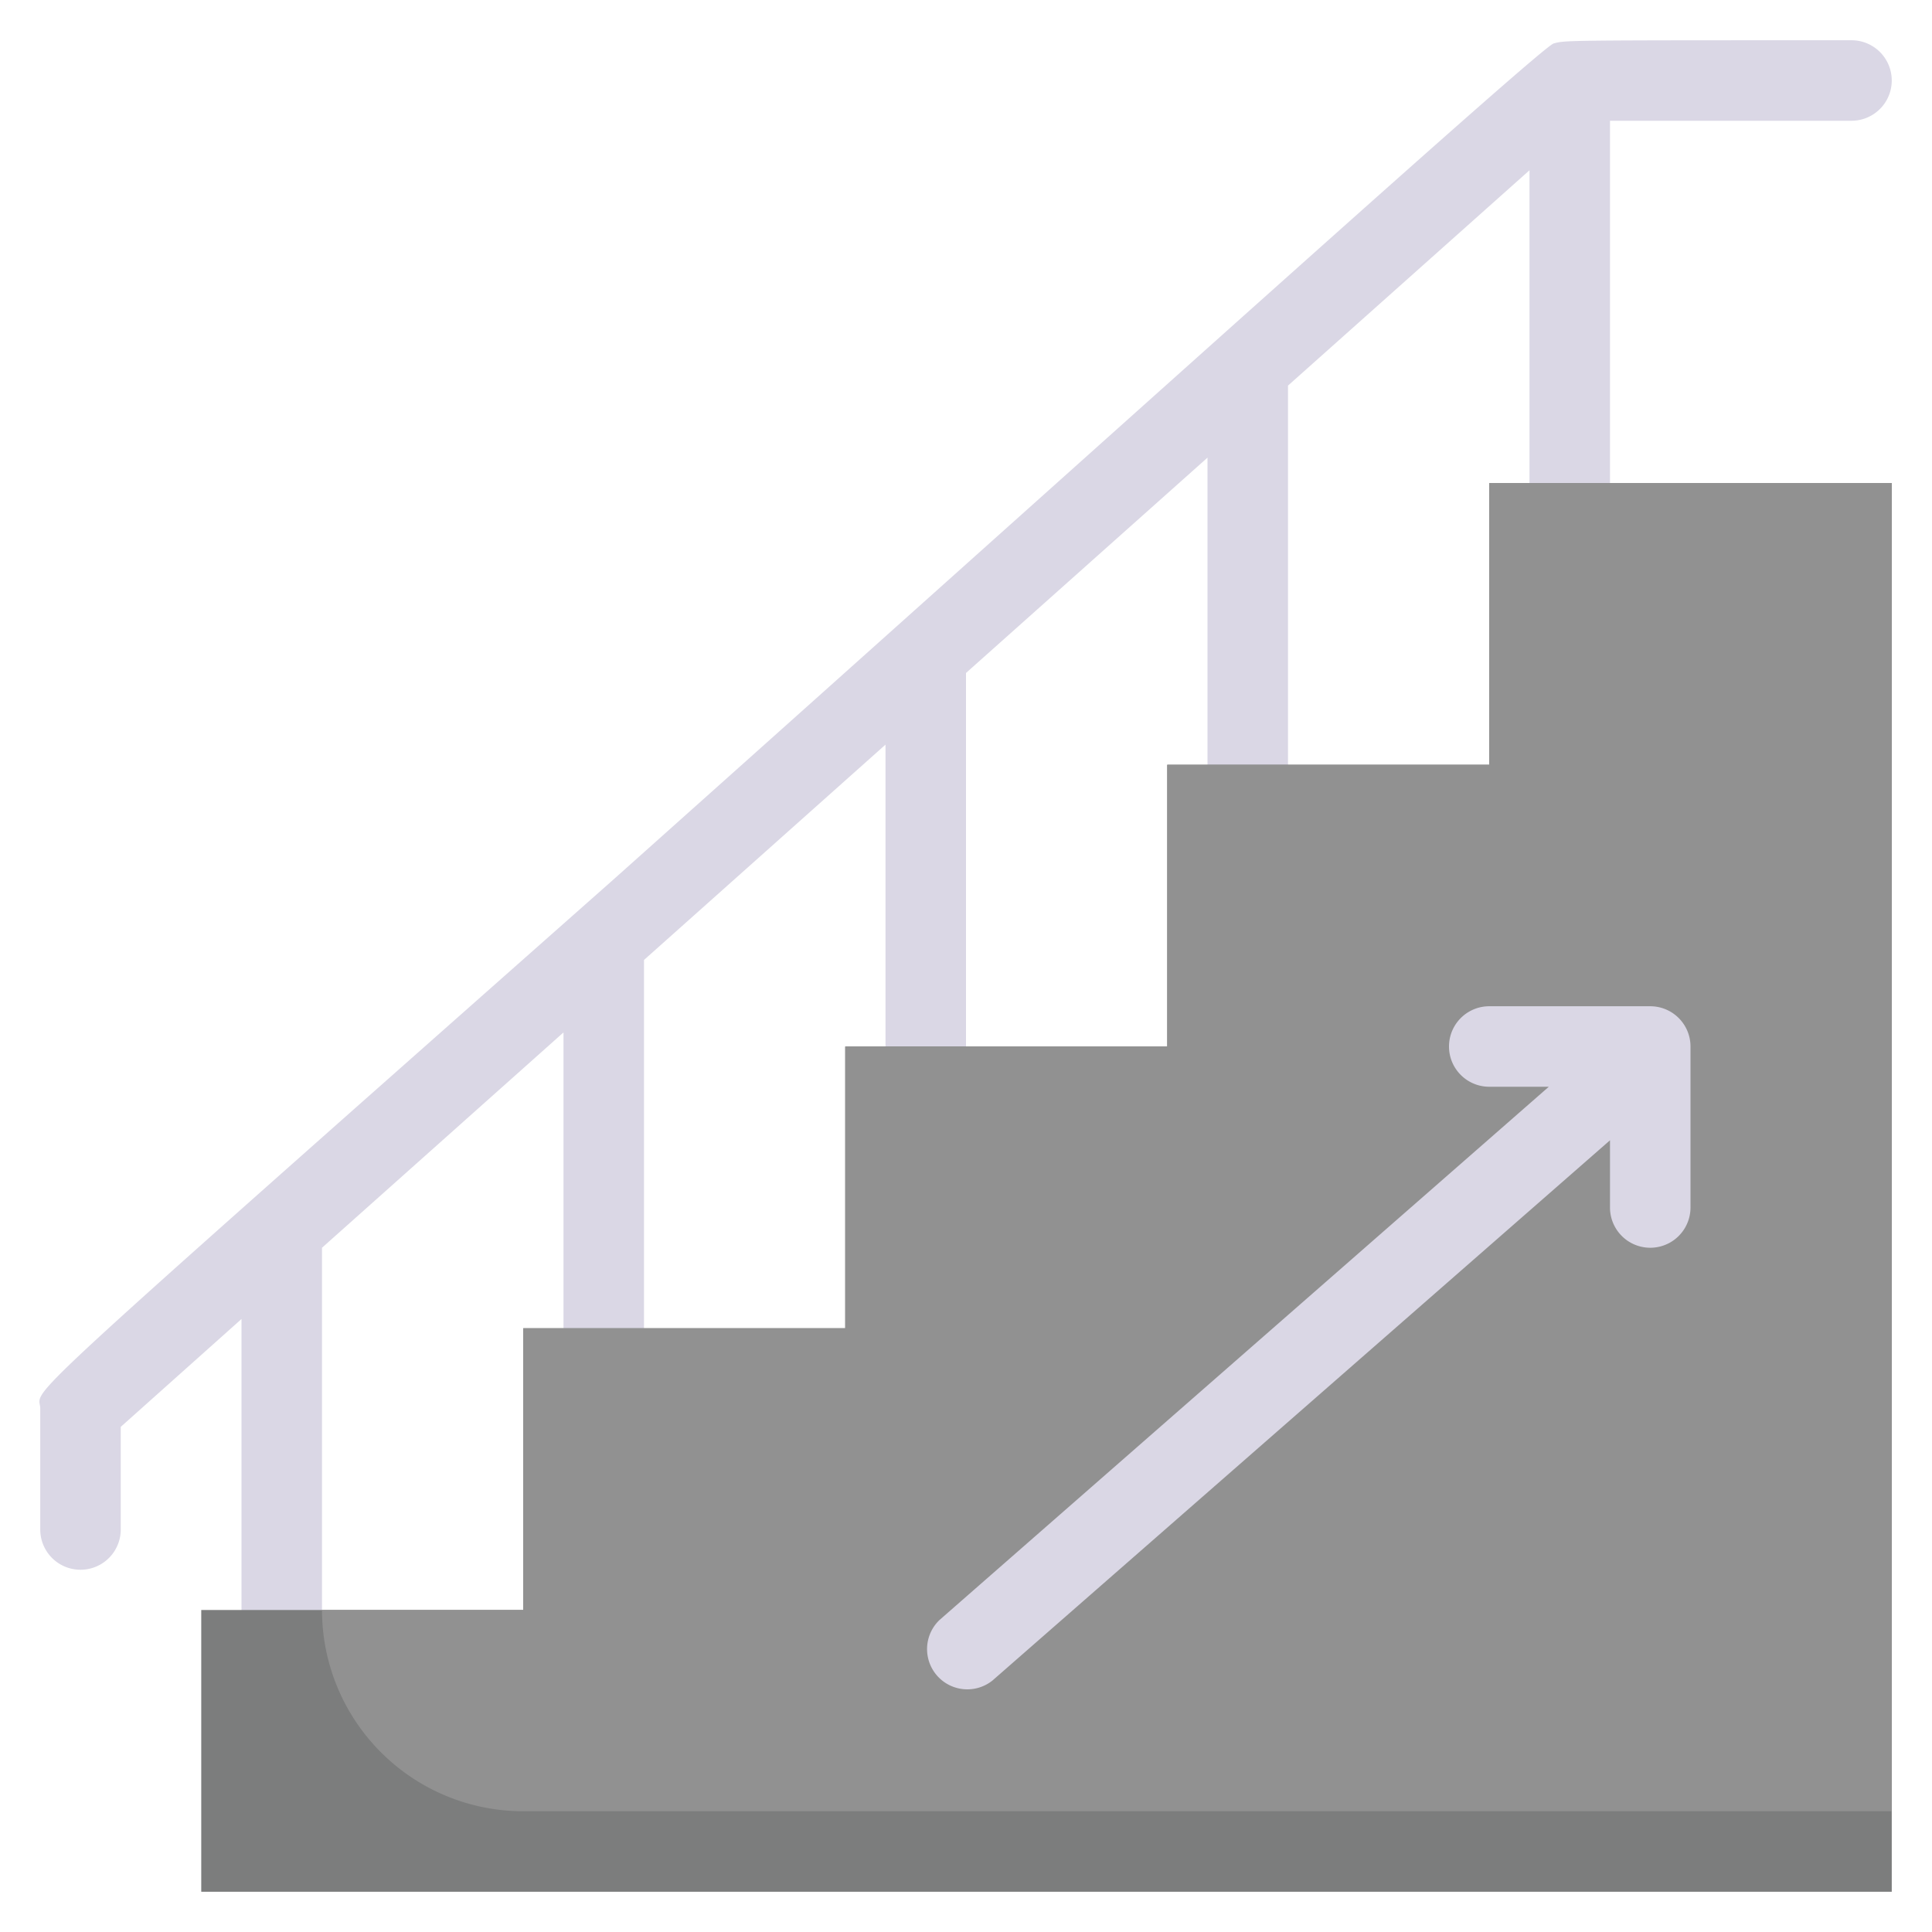 <svg xmlns="http://www.w3.org/2000/svg" viewBox="0 0 48 48"><defs><style>.cls-1{fill:#dad7e5;}.cls-2{fill:#7c7d7d;}.cls-3{fill:#919191;}</style></defs><title>Stairs</title><g id="Stairs"><path class="cls-1" d="M46,1c-7.2,0-7.1,0-7.4.08S28.26,10.23,15.22,21.87C-.18,35.5,1,34.43,1,35v3a1,1,0,0,0,2,0V35.45l3-2.68V41a1,1,0,0,0,2,0V31l6-5.35V34a1,1,0,0,0,2,0V23.85l6-5.35V27a1,1,0,0,0,2,0V16.72l6-5.35V20a1,1,0,0,0,2,0V9.58l6-5.35V13a1,1,0,0,0,2,0V3h6A1,1,0,0,0,46,1Z"/><polygon class="cls-2" points="47 12 47 47 5 47 5 40 13 40 13 33 21 33 21 26 29 26 29 19 37 19 37 12 47 12"/><path class="cls-3" d="M47,12V45H13a5,5,0,0,1-5-5h5V33h8V26h8V19h8V12Z"/><path class="cls-1" d="M41,25H37a1,1,0,0,0,0,2h1.48L23.34,40.25a1,1,0,0,0,1.32,1.5L40,28.33V30a1,1,0,0,0,2,0V26A1,1,0,0,0,41,25Z"/></g></svg>